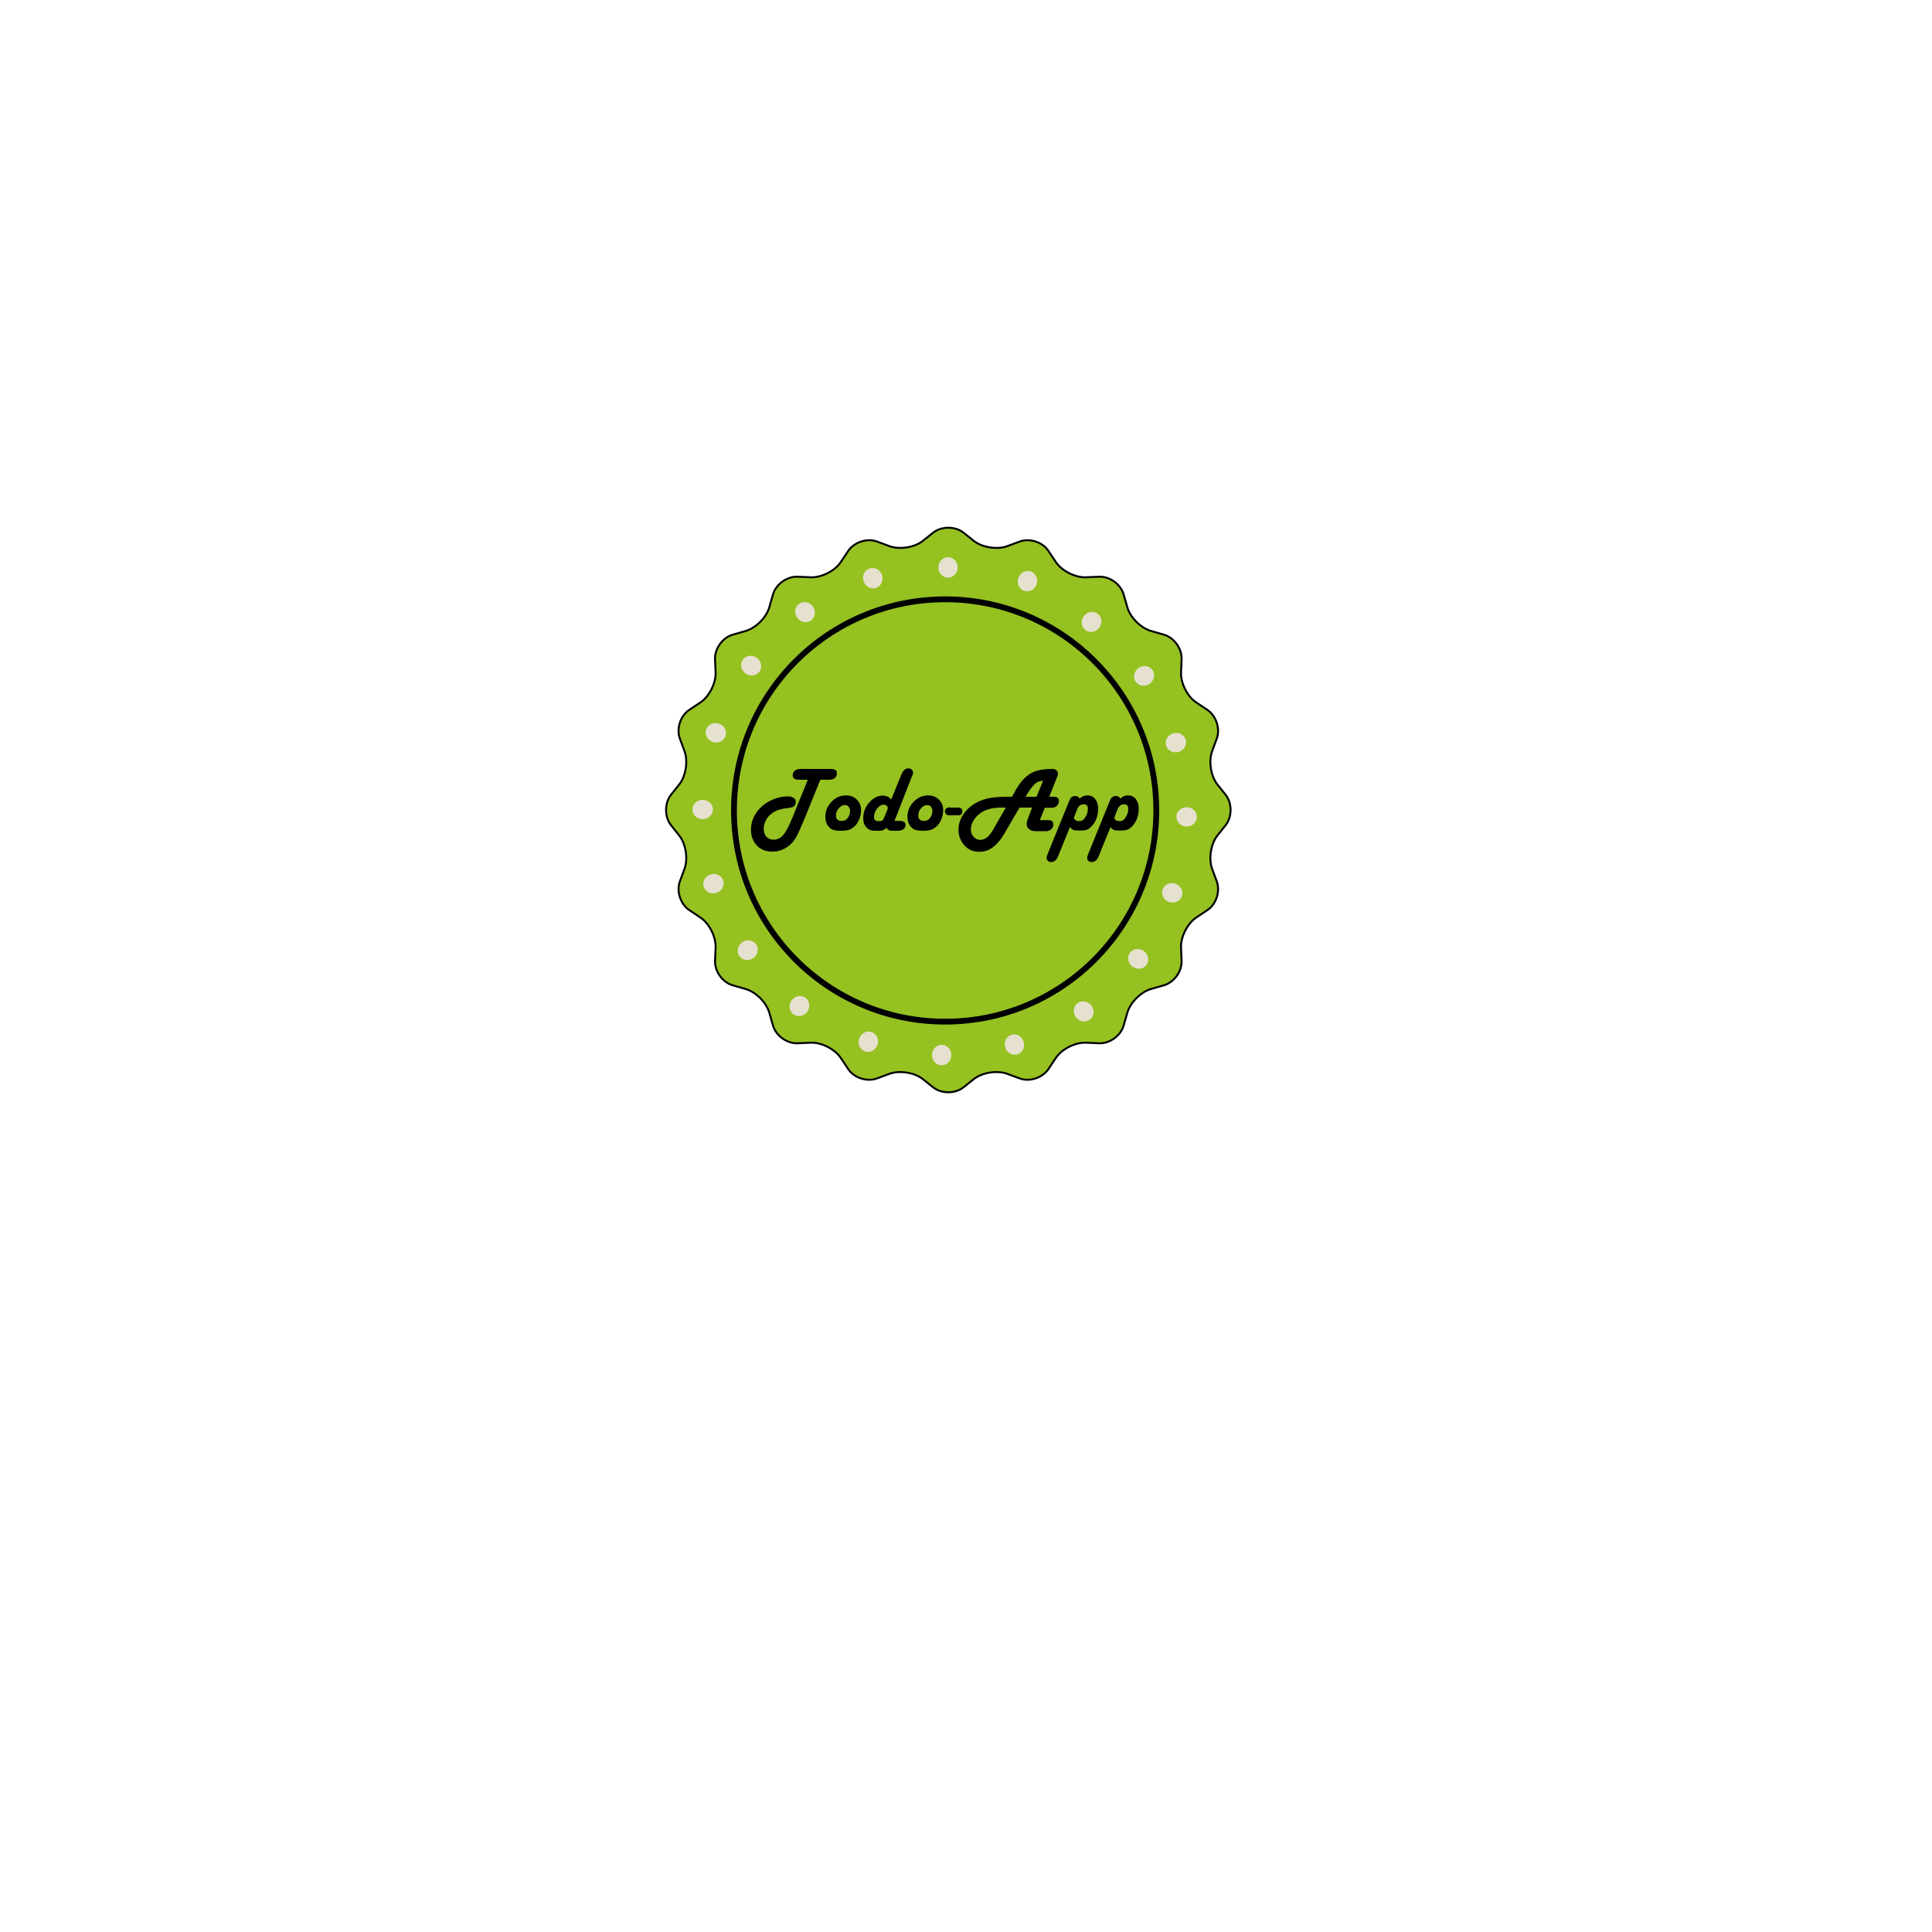 <?xml version="1.0" encoding="utf-8"?>
<!-- Generator: Adobe Illustrator 22.0.1, SVG Export Plug-In . SVG Version: 6.00 Build 0)  -->
<svg version="1.1" xmlns="http://www.w3.org/2000/svg" xmlns:xlink="http://www.w3.org/1999/xlink" x="0px" y="0px"
	 viewBox="0 0 1000 1000" style="enable-background:new 0 0 1000 1000;" xml:space="preserve">
<style type="text/css">
	.st0{fill:#95C121;}
	.st1{fill:none;stroke:#000000;stroke-miterlimit:10;}
	.st2{fill:none;}
	.st3{fill:none;stroke:#000000;stroke-width:3;stroke-miterlimit:10;}
	.st4{fill:#E6E1CE;}
</style>
<g id="Ebene_1">
	<g>
		<path class="st0" d="M483,275.7c4.3-3.4,11.4-3.4,15.7,0l5.4,4.3c4.3,3.4,12.1,4.6,17.2,2.7l6.5-2.4c5.2-1.9,11.9,0.3,14.9,4.9
			l3.8,5.7c3.1,4.6,10,8.1,15.5,7.9l6.9-0.3c5.5-0.2,11.2,3.9,12.7,9.2l1.9,6.6c1.5,5.3,7,10.8,12.3,12.3l6.6,1.9
			c5.3,1.5,9.4,7.2,9.2,12.7l-0.3,6.9c-0.2,5.5,3.3,12.5,7.9,15.5l5.7,3.8c4.6,3.1,6.8,9.8,4.9,14.9l-2.4,6.5
			c-1.9,5.2-0.7,12.9,2.7,17.2l4.3,5.4c3.4,4.3,3.4,11.4,0,15.7l-4.3,5.4c-3.4,4.3-4.6,12.1-2.7,17.2l2.4,6.5
			c1.9,5.2-0.3,11.9-4.9,14.9l-5.7,3.8c-4.6,3.1-8.1,10-7.9,15.5l0.3,6.9c0.2,5.5-3.9,11.2-9.2,12.7l-6.6,1.9
			c-5.3,1.5-10.8,7-12.3,12.3l-1.9,6.6c-1.5,5.3-7.2,9.4-12.7,9.2l-6.9-0.3c-5.5-0.2-12.5,3.3-15.5,7.9l-3.8,5.7
			c-3.1,4.6-9.8,6.8-14.9,4.9l-6.5-2.4c-5.2-1.9-12.9-0.7-17.2,2.7l-5.4,4.3c-4.3,3.4-11.4,3.4-15.7,0l-5.4-4.3
			c-4.3-3.4-12.1-4.6-17.2-2.7l-6.5,2.4c-5.2,1.9-11.9-0.3-14.9-4.9l-3.8-5.7c-3.1-4.6-10-8.1-15.5-7.9l-6.9,0.3
			c-5.5,0.2-11.2-3.9-12.7-9.2l-1.9-6.6c-1.5-5.3-7-10.8-12.3-12.3l-6.6-1.9c-5.3-1.5-9.4-7.2-9.2-12.7l0.3-6.9
			c0.2-5.5-3.3-12.5-7.9-15.5l-5.7-3.8c-4.6-3.1-6.8-9.8-4.9-14.9l2.4-6.5c1.9-5.2,0.7-12.9-2.7-17.2l-4.3-5.4
			c-3.4-4.3-3.4-11.4,0-15.7l4.3-5.4c3.4-4.3,4.6-12.1,2.7-17.2l-2.4-6.5c-1.9-5.2,0.3-11.9,4.9-14.9l5.7-3.8
			c4.6-3.1,8.1-10,7.9-15.5l-0.3-6.9c-0.2-5.5,3.9-11.2,9.2-12.7l6.6-1.9c5.3-1.5,10.8-7,12.3-12.3l1.9-6.6
			c1.5-5.3,7.2-9.4,12.7-9.2l6.9,0.3c5.5,0.2,12.5-3.3,15.5-7.9l3.8-5.7c3.1-4.6,9.8-6.8,14.9-4.9l6.5,2.4
			c5.2,1.9,12.9,0.7,17.2-2.7L483,275.7z"/>
		<path class="st1" d="M483,275.7c4.3-3.4,11.4-3.4,15.7,0l5.4,4.3c4.3,3.4,12.1,4.6,17.2,2.7l6.5-2.4c5.2-1.9,11.9,0.3,14.9,4.9
			l3.8,5.7c3.1,4.6,10,8.1,15.5,7.9l6.9-0.3c5.5-0.2,11.2,3.9,12.7,9.2l1.9,6.6c1.5,5.3,7,10.8,12.3,12.3l6.6,1.9
			c5.3,1.5,9.4,7.2,9.2,12.7l-0.3,6.9c-0.2,5.5,3.3,12.5,7.9,15.5l5.7,3.8c4.6,3.1,6.8,9.8,4.9,14.9l-2.4,6.5
			c-1.9,5.2-0.7,12.9,2.7,17.2l4.3,5.4c3.4,4.3,3.4,11.4,0,15.7l-4.3,5.4c-3.4,4.3-4.6,12.1-2.7,17.2l2.4,6.5
			c1.9,5.2-0.3,11.9-4.9,14.9l-5.7,3.8c-4.6,3.1-8.1,10-7.9,15.5l0.3,6.9c0.2,5.5-3.9,11.2-9.2,12.7l-6.6,1.9
			c-5.3,1.5-10.8,7-12.3,12.3l-1.9,6.6c-1.5,5.3-7.2,9.4-12.7,9.2l-6.9-0.3c-5.5-0.2-12.5,3.3-15.5,7.9l-3.8,5.7
			c-3.1,4.6-9.8,6.8-14.9,4.9l-6.5-2.4c-5.2-1.9-12.9-0.7-17.2,2.7l-5.4,4.3c-4.3,3.4-11.4,3.4-15.7,0l-5.4-4.3
			c-4.3-3.4-12.1-4.6-17.2-2.7l-6.5,2.4c-5.2,1.9-11.9-0.3-14.9-4.9l-3.8-5.7c-3.1-4.6-10-8.1-15.5-7.9l-6.9,0.3
			c-5.5,0.2-11.2-3.9-12.7-9.2l-1.9-6.6c-1.5-5.3-7-10.8-12.3-12.3l-6.6-1.9c-5.3-1.5-9.4-7.2-9.2-12.7l0.3-6.9
			c0.2-5.5-3.3-12.5-7.9-15.5l-5.7-3.8c-4.6-3.1-6.8-9.8-4.9-14.9l2.4-6.5c1.9-5.2,0.7-12.9-2.7-17.2l-4.3-5.4
			c-3.4-4.3-3.4-11.4,0-15.7l4.3-5.4c3.4-4.3,4.6-12.1,2.7-17.2l-2.4-6.5c-1.9-5.2,0.3-11.9,4.9-14.9l5.7-3.8
			c4.6-3.1,8.1-10,7.9-15.5l-0.3-6.9c-0.2-5.5,3.9-11.2,9.2-12.7l6.6-1.9c5.3-1.5,10.8-7,12.3-12.3l1.9-6.6
			c1.5-5.3,7.2-9.4,12.7-9.2l6.9,0.3c5.5,0.2,12.5-3.3,15.5-7.9l3.8-5.7c3.1-4.6,9.8-6.8,14.9-4.9l6.5,2.4
			c5.2,1.9,12.9,0.7,17.2-2.7L483,275.7z"/>
	</g>
</g>
<g id="Ebene_2">
	<circle class="st2" cx="489.7" cy="419" r="109.3"/>
	<circle class="st2" cx="489.1" cy="419.3" r="109.3"/>
	<circle class="st2" cx="489.5" cy="418.8" r="109.3"/>
	<circle class="st2" cx="489.1" cy="419.3" r="109.3"/>
	<circle class="st2" cx="489.5" cy="418.9" r="109.3"/>
	<circle class="st3" cx="489.2" cy="419.5" r="109.3"/>
	<g>
		<ellipse class="st4" cx="490.7" cy="293.7" rx="5" ry="5.3"/>
		<ellipse transform="matrix(0.951 -0.309 0.309 0.951 -70.386 154.253)" class="st4" cx="451.8" cy="299.3" rx="5" ry="5.3"/>
		<ellipse transform="matrix(0.809 -0.588 0.588 0.809 -106.695 305.416)" class="st4" cx="416.6" cy="316.9" rx="5" ry="5.3"/>
		<ellipse transform="matrix(0.588 -0.809 0.809 0.588 -118.462 456.425)" class="st4" cx="388.7" cy="344.5" rx="5" ry="5.3"/>
		<ellipse transform="matrix(0.309 -0.951 0.951 0.309 -104.697 614.537)" class="st4" cx="370.6" cy="379.3" rx="5" ry="5.3"/>
		<ellipse class="st4" cx="363.7" cy="419" rx="5.3" ry="5"/>
		<ellipse transform="matrix(0.951 -0.309 0.309 0.951 -123.262 136.507)" class="st4" cx="369.3" cy="457.4" rx="5.3" ry="5"/>
		<ellipse transform="matrix(0.809 -0.588 0.588 0.809 -215.217 321.366)" class="st4" cx="386.9" cy="491.9" rx="5.3" ry="5"/>
		<ellipse transform="matrix(0.588 -0.809 0.809 0.588 -250.632 549.295)" class="st4" cx="413.7" cy="520.6" rx="5.3" ry="5"/>
		<ellipse transform="matrix(0.309 -0.951 0.951 0.309 -202.233 800.053)" class="st4" cx="449.5" cy="539.2" rx="5.3" ry="5"/>
		<ellipse class="st4" cx="487.4" cy="546.1" rx="5" ry="5.3"/>
		<ellipse transform="matrix(0.951 -0.309 0.309 0.951 -141.379 188.728)" class="st4" cx="525.1" cy="540.7" rx="5" ry="5.3"/>
		<ellipse transform="matrix(0.809 -0.588 0.588 0.809 -200.657 429.656)" class="st4" cx="560.8" cy="523.6" rx="5" ry="5.3"/>
		<ellipse transform="matrix(0.588 -0.809 0.809 0.588 -158.621 681.046)" class="st4" cx="589" cy="496.2" rx="5" ry="5.3"/>
		<ellipse transform="matrix(0.309 -0.951 0.951 0.309 -20.209 896.397)" class="st4" cx="606.8" cy="462.1" rx="5" ry="5.3"/>
		<ellipse class="st4" cx="614.2" cy="422.8" rx="5.3" ry="5"/>
		<ellipse transform="matrix(0.951 -0.309 0.309 0.951 -88.996 206.912)" class="st4" cx="608.7" cy="384.4" rx="5.3" ry="5"/>
		<ellipse transform="matrix(0.809 -0.588 0.588 0.809 -92.63 414.85)" class="st4" cx="592.1" cy="350" rx="5.3" ry="5"/>
		<ellipse transform="matrix(0.588 -0.809 0.809 0.588 -27.505 589.682)" class="st4" cx="564.9" cy="321.8" rx="5.3" ry="5"/>
		<ellipse transform="matrix(0.309 -0.951 0.951 0.309 81.435 713.59)" class="st4" cx="531.8" cy="300.8" rx="5.3" ry="5"/>
	</g>
	<g>
		<rect x="389" y="397.7" class="st2" width="205.3" height="77.3"/>
		<path d="M424.6,403.6l-8.1,20c-2,4.8-3.5,8.1-4.5,9.9s-2.4,3.3-4,4.5c-2.4,1.8-5.1,2.8-8.2,2.8c-3.3,0-6-1-8-3.1s-3.1-4.8-3.1-8.1
			c0-4.4,1.6-8.2,4.9-11.5c1.7-1.8,3.9-3.2,6.5-4.3s5.2-1.6,7.7-1.6c1.2,0,2.2,0.3,3,0.8s1.1,1.3,1.1,2.2c0,1-0.4,1.7-1.2,2.3
			c-0.5,0.3-1.4,0.6-2.7,0.7c-3.1,0.3-5.6,1-7.5,2.1c-1.6,1-2.9,2.2-3.8,3.8s-1.4,3.1-1.4,4.9c0,1.8,0.5,3.1,1.4,4.1
			s2.2,1.5,3.8,1.5c1.9,0,3.5-0.8,4.9-2.4s2.9-4.5,4.6-8.6l8.1-20h-4.6c-2.2,0-3.2-0.8-3.2-2.3c0-1,0.4-1.8,1.1-2.4s1.8-0.9,3.2-0.9
			h15.4h0.6l1.6,0.4c0.7,0.4,1,1,1,1.9c0,1-0.4,1.8-1.1,2.4s-1.8,0.9-3.2,0.9H424.6z"/>
		<path d="M437.9,411.7c2.3,0,4.1,0.7,5.6,2.2s2.2,3.3,2.2,5.5c0,1.7-0.4,3.3-1.1,5s-1.8,3-3,3.9c-0.8,0.6-1.7,1.1-2.5,1.3
			s-2.1,0.4-3.6,0.4c-2.5,0-4.3-0.3-5.2-0.9c-2.1-1.4-3.1-3.6-3.1-6.4c0-3,1.1-5.5,3.2-7.7S434.9,411.7,437.9,411.7z M437.3,416.7
			c-1.2,0-2.2,0.6-3.2,1.7s-1.4,2.4-1.4,3.8c0,1.8,1,2.7,3,2.7c1.2,0,2.1-0.4,2.7-1.1c1.1-1.2,1.6-2.6,1.6-4.1
			c0-0.9-0.3-1.6-0.8-2.2S438.1,416.7,437.3,416.7z"/>
		<path d="M463,424.9h2.7c2,0,3,0.7,3,2.1c0,1-0.4,1.7-1.1,2.2s-1.7,0.8-2.9,0.8h-3.2c-1.2,0-2.1-0.5-2.7-1.5c-1,1-2.1,1.5-3.2,1.5
			h-3c-1.7,0-3.1-0.6-4.2-1.8s-1.6-2.8-1.6-4.7c0-3,1-5.7,3.1-8.1s4.4-3.6,6.9-3.6c1.9,0,3.4,0.7,4.5,2l5.2-12.8
			c0.9-2.2,2.1-3.3,3.7-3.3c0.7,0,1.2,0.2,1.7,0.6s0.7,1,0.7,1.6c0,0.5-0.1,1-0.4,1.6l-0.3,0.6L463,424.9z M454.4,425h0.9
			c1.1,0,1.8-0.4,2.1-1.3l1.8-4.3c0.2-0.5,0.3-0.9,0.3-1.2c0-0.5-0.2-0.9-0.6-1.2s-0.9-0.5-1.5-0.5c-1.2,0-2.4,0.7-3.4,2
			s-1.6,2.8-1.6,4.4C452.4,424.3,453.1,425,454.4,425z"/>
		<path d="M480.4,411.7c2.3,0,4.1,0.7,5.6,2.2s2.2,3.3,2.2,5.5c0,1.7-0.4,3.3-1.1,5s-1.8,3-3,3.9c-0.8,0.6-1.7,1.1-2.5,1.3
			s-2.1,0.4-3.6,0.4c-2.5,0-4.3-0.3-5.2-0.9c-2.1-1.4-3.1-3.6-3.1-6.4c0-3,1.1-5.5,3.2-7.7S477.5,411.7,480.4,411.7z M479.9,416.7
			c-1.2,0-2.2,0.6-3.2,1.7s-1.4,2.4-1.4,3.8c0,1.8,1,2.7,3,2.7c1.2,0,2.1-0.4,2.7-1.1c1.1-1.2,1.6-2.6,1.6-4.1
			c0-0.9-0.3-1.6-0.8-2.2S480.7,416.7,479.9,416.7z"/>
		<path d="M491.7,418h3.8h0.4c1.5,0,2.2,0.7,2.2,2c0,1.3-0.7,2-2.2,2h-0.4h-3.8h-0.4c-0.7,0-1.2-0.2-1.6-0.6s-0.6-0.9-0.6-1.5
			c0-0.6,0.2-1.1,0.6-1.4s0.9-0.6,1.6-0.6H491.7z"/>
		<path d="M534.2,418h-6.5l-7.8,13.4c-3.7,6.4-8,9.5-13,9.5c-3.1,0-5.7-1.1-7.7-3.3s-3.1-4.9-3.1-8.2c0-2.7,0.8-5.2,2.4-7.7
			s3.8-4.5,6.6-6.1c2.1-1.2,4.4-2,6.9-2.5s5.9-0.7,10.1-0.7h1.7l1.9-3.4c2.6-4.7,5.7-7.9,9.4-9.5c2.4-1,5.5-1.5,9.4-1.5
			c1,0,1.8,0.2,2.3,0.7s0.8,1,0.8,1.8c0,0.4-0.1,0.8-0.3,1.3l-0.2,0.5l-4,10.1h1.8h0.6c1.8,0,2.6,0.8,2.6,2.3c0,0.9-0.4,1.7-1.1,2.4
			s-1.6,1-2.6,1h-0.6h-3l-2.6,6.4h3.8h0.6c1.8,0,2.6,0.8,2.6,2.3c0,0.9-0.4,1.7-1.1,2.4s-1.6,1-2.6,1H541h-5c-1.3,0-2.4-0.3-3.3-1
			s-1.3-1.6-1.3-2.7c0-0.9,0.3-2.1,1-3.7L534.2,418z M520.6,418h-2c-4.5,0-8,0.8-10.6,2.5c-1.7,1.1-3,2.4-4,4
			c-1,1.6-1.5,3.2-1.5,4.8c0,1.5,0.5,2.8,1.4,3.8c1,1.1,2.1,1.6,3.5,1.6c2.4,0,4.4-1.6,6.3-4.7L520.6,418z M536.5,412.4l3.4-8.3
			c-1.7,0.1-3.1,0.6-4.2,1.6s-2.4,2.7-3.9,5.1l-1,1.6H536.5z"/>
		<path d="M553.8,428.1l-6.1,15c-0.8,2.1-2.1,3.1-3.7,3.1c-0.6,0-1.2-0.2-1.6-0.6s-0.7-0.9-0.7-1.5c0-0.5,0.2-1.2,0.6-2.2l11.3-27.8
			c0.6-1.4,1.6-2.1,3-2.1c1,0,1.8,0.5,2.3,1.4c1.1-1.2,2.4-1.7,4-1.7c1.6,0,3,0.6,4,1.9s1.5,2.9,1.5,4.9c0,3.8-1.2,7-3.6,9.4
			c-0.8,0.8-1.6,1.3-2.4,1.6s-2,0.4-3.5,0.4c-1.6,0-2.7-0.1-3.3-0.3S554.5,428.9,553.8,428.1z M555.8,423.4c0.4,0.7,0.8,1.1,1.1,1.3
			s0.9,0.3,1.7,0.3c1.1,0,2-0.4,2.6-1.2c1.3-1.7,1.9-3.4,1.9-5.2c0-1.5-0.7-2.3-2.2-2.3c-1.6,0-2.7,0.9-3.4,2.7
			c-0.1,0.2-0.1,0.4-0.2,0.5L555.8,423.4z"/>
		<path d="M574.8,428.1l-6.1,15c-0.8,2.1-2.1,3.1-3.7,3.1c-0.6,0-1.2-0.2-1.6-0.6s-0.7-0.9-0.7-1.5c0-0.5,0.2-1.2,0.6-2.2l11.3-27.8
			c0.6-1.4,1.6-2.1,3-2.1c1,0,1.8,0.5,2.3,1.4c1.1-1.2,2.4-1.7,4-1.7c1.6,0,3,0.6,4,1.9s1.5,2.9,1.5,4.9c0,3.8-1.2,7-3.6,9.4
			c-0.8,0.8-1.6,1.3-2.4,1.6s-2,0.4-3.5,0.4c-1.6,0-2.7-0.1-3.3-0.3S575.4,428.9,574.8,428.1z M576.7,423.4c0.4,0.7,0.8,1.1,1.1,1.3
			s0.9,0.3,1.7,0.3c1.1,0,2-0.4,2.6-1.2c1.3-1.7,1.9-3.4,1.9-5.2c0-1.5-0.7-2.3-2.2-2.3c-1.6,0-2.7,0.9-3.4,2.7
			c-0.1,0.2-0.1,0.4-0.2,0.5L576.7,423.4z"/>
	</g>
	<g>
	</g>
	<g>
	</g>
	<g>
	</g>
	<g>
	</g>
	<g>
	</g>
	<g>
	</g>
</g>
</svg>
